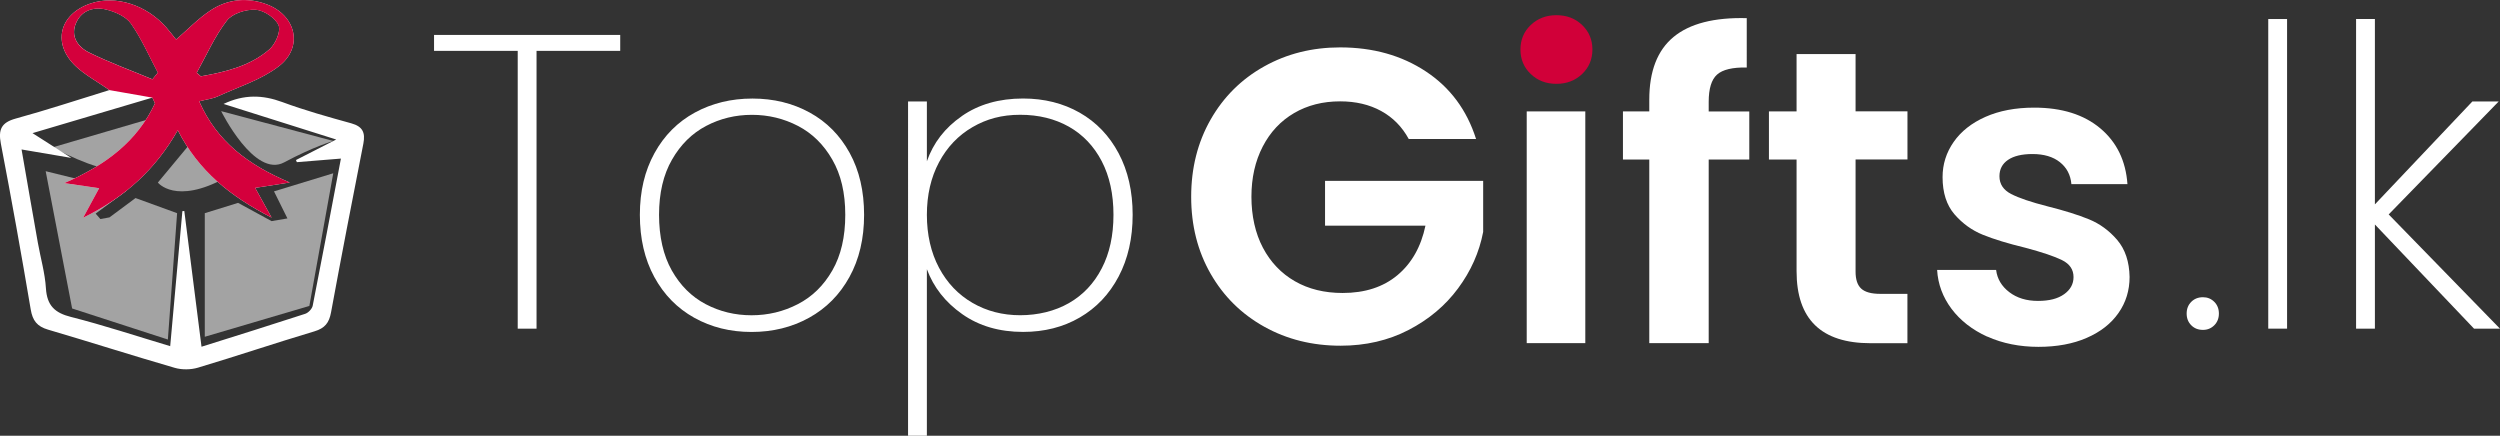 <?xml version="1.0" encoding="UTF-8"?>
<svg id="Layer_2" data-name="Layer 2" xmlns="http://www.w3.org/2000/svg" viewBox="0 0 482.21 84.04">
  <rect x="0" y="0" width="482.21" height="84.04" fill="#333333" stroke="none"/>
  <defs>
    <style>
      .cls-1 {
        fill: #fff;
      }

      .cls-2 {
        opacity: .55;
      }

      .cls-3 {
        fill: #d10039;
      }

      .cls-4 {
        fill: #d4003c;
      }
    </style>
  </defs>
  <g id="Layer_1-2" data-name="Layer 1">
    <g>
      <g>
        <g class="cls-2">
          <polygon class="cls-1" points="8.81 33.02 24.31 36.84 18.45 41.2 19.36 42.25 21.12 41.93 26.14 38.2 34.16 41.12 32.38 65.49 13.91 59.5 8.81 33.02"/>
          <path class="cls-1" d="M10.12,28.42s8.72,4.71,12.25,4.21,9.12-10.46,9.12-10.46l-21.37,6.26Z"/>
          <path class="cls-1" d="M30.45,35.21s3.39,4.36,13.02-.9l-6.15-7.37-6.87,8.27Z"/>
          <polygon class="cls-1" points="39.5 41.12 45.92 39.13 52.38 42.65 55.44 42.13 52.85 36.91 64.28 33.42 59.67 59.01 39.5 64.96 39.5 41.12"/>
          <path class="cls-1" d="M42.66,21.44s6.4,12.96,12.15,9.88,9.48-4.13,9.48-4.13l-21.62-5.75Z"/>
        </g>
        <path class="cls-1" d="M21.11,17.38c-2.53-1.76-4.71-2.93-6.45-4.56-4.65-4.36-3.27-10.07,2.78-12.14,4.82-1.65,10.77,.22,14.65,4.63,.71,.81,1.35,1.67,1.88,2.32,2.28-1.97,4.27-4.06,6.62-5.61,3.3-2.19,7.05-2.59,10.81-1.2,5.73,2.12,7.19,8.29,2.36,11.98-3.4,2.61-7.78,3.96-11.76,5.79-.98,.45-2.11,.57-3.58,.95,3.41,7.74,9.4,12.25,17.47,15.66-2.58,.4-4.35,.68-6.67,1.04,.96,1.73,1.82,3.3,3.17,5.73-7.97-4.11-14.07-8.96-18.1-16.85-4.36,7.65-10.2,12.92-18.26,16.88,1.24-2.29,2.11-3.89,3.09-5.7-2.13-.31-3.95-.58-6.71-.98,8.07-3.51,14.07-8.1,17.48-15.38-.17-.37-.33-.74-.5-1.11-7.41,2.2-14.83,4.4-23.12,6.85,2.72,1.73,4.76,3.04,7.49,4.78-3.55-.6-6.3-1.07-9.6-1.63,1.1,6.31,2.1,12.15,3.14,17.98,.52,2.94,1.38,5.85,1.56,8.81,.21,3.31,1.69,4.73,4.85,5.52,6.29,1.59,12.46,3.64,19.12,5.63,.81-8.94,1.58-17.49,2.35-26.04,.12-.01,.25-.02,.37-.03,1.09,8.6,2.18,17.2,3.32,26.18,6.99-2.2,13.51-4.23,20-6.35,.61-.2,1.33-.96,1.45-1.57,1.84-9.3,3.59-18.61,5.44-28.37-3.1,.25-5.8,.47-8.5,.69-.06-.14-.12-.28-.17-.41,2.3-1.18,4.6-2.35,7.76-3.96-7.67-2.42-14.59-4.6-21.73-6.86,3.96-1.88,7.54-1.76,11.34-.36,4.35,1.61,8.83,2.86,13.31,4.1,2.19,.61,2.73,1.79,2.32,3.91-2.13,10.85-4.24,21.7-6.24,32.58-.37,2-1.19,3.03-3.19,3.63-7.52,2.25-14.96,4.76-22.48,7.01-1.38,.41-3.09,.43-4.47,.03-8.18-2.37-16.28-4.97-24.45-7.37-2.11-.62-2.97-1.74-3.33-3.89C4.12,48.98,2.2,38.32,.16,27.67c-.51-2.68,.1-4.04,2.87-4.8,5.95-1.63,11.82-3.57,18.09-5.5Zm16.85-3.34c.26,.23,.52,.45,.78,.68,4.73-.84,9.44-1.95,13.2-5.17,1.17-1,2.28-3.52,1.8-4.66-.6-1.43-2.82-2.91-4.42-3.01-1.85-.12-4.49,.71-5.55,2.08-2.35,3.04-3.93,6.68-5.82,10.08Zm-8.55,1.25c.35-.43,.69-.86,1.04-1.28-1.69-3.18-3.13-6.52-5.18-9.45-.94-1.35-2.95-2.25-4.65-2.69-2.37-.62-4.77,0-5.9,2.46-1.21,2.62,.28,4.71,2.44,5.78,3.97,1.96,8.16,3.48,12.25,5.19Z"/>
        <path class="cls-4" d="M21.11,17.38c-2.53-1.76-4.71-2.93-6.45-4.56-4.65-4.36-3.27-10.07,2.78-12.14,4.82-1.65,10.77,.22,14.65,4.63,.71,.81,1.35,1.67,1.88,2.32,2.28-1.97,4.27-4.06,6.62-5.61,3.3-2.19,7.05-2.59,10.81-1.2,5.73,2.12,7.19,8.29,2.36,11.98-3.4,2.61-7.78,3.96-11.76,5.79-.98,.45-2.11,.57-3.58,.95,3.41,7.74,9.4,12.25,17.47,15.66-2.58,.4-4.35,.68-6.67,1.04,.96,1.73,1.82,3.3,3.17,5.73-7.97-4.11-14.07-8.96-18.1-16.85-4.36,7.65-10.2,12.92-18.26,16.88,1.24-2.29,2.11-3.89,3.09-5.7-2.13-.31-3.95-.58-6.71-.98,8.07-3.51,14.07-8.1,17.48-15.38-.17-.37-.33-.74-.5-1.11m8.56-4.78c.26,.23,.52,.45,.78,.68,4.73-.84,9.44-1.95,13.2-5.17,1.17-1,2.28-3.52,1.8-4.66-.6-1.43-2.82-2.91-4.42-3.01-1.85-.12-4.49,.71-5.55,2.08-2.35,3.04-3.93,6.68-5.82,10.08Zm-8.55,1.25c.35-.43,.69-.86,1.04-1.28-1.69-3.18-3.13-6.52-5.18-9.45-.94-1.35-2.95-2.25-4.65-2.69-2.37-.62-4.77,0-5.9,2.46-1.21,2.62,.28,4.71,2.44,5.78,3.97,1.96,8.16,3.48,12.25,5.19Z"/>
      </g>
      <g>
        <g>
          <path class="cls-1" d="M119.63,6.74v3.07h-16.14V63.39h-3.63V9.81h-16.14v-3.07h35.91Z"/>
          <path class="cls-1" d="M133.91,61.29c-3.28-1.83-5.85-4.45-7.71-7.87-1.86-3.42-2.78-7.41-2.78-11.98s.94-8.49,2.82-11.9c1.88-3.42,4.48-6.02,7.79-7.83,3.31-1.8,7.01-2.7,11.1-2.7s7.77,.9,11.05,2.7c3.28,1.8,5.85,4.4,7.71,7.79,1.86,3.39,2.78,7.37,2.78,11.94s-.94,8.57-2.82,11.98c-1.88,3.42-4.48,6.04-7.79,7.87-3.31,1.83-7.01,2.74-11.1,2.74s-7.77-.91-11.05-2.74Zm19.97-2.62c2.77-1.42,4.99-3.59,6.66-6.5,1.67-2.9,2.5-6.48,2.5-10.73s-.83-7.75-2.5-10.65c-1.67-2.91-3.87-5.07-6.62-6.5-2.74-1.42-5.7-2.14-8.88-2.14s-6.12,.71-8.84,2.14c-2.72,1.43-4.91,3.59-6.58,6.5-1.67,2.9-2.5,6.46-2.5,10.65s.82,7.83,2.46,10.73c1.64,2.9,3.82,5.07,6.54,6.5,2.72,1.43,5.66,2.14,8.84,2.14s6.15-.71,8.92-2.14Z"/>
          <path class="cls-1" d="M185.52,22.39c3.25-2.26,7.19-3.39,11.82-3.39,4.09,0,7.73,.92,10.93,2.74,3.2,1.83,5.7,4.44,7.5,7.83,1.8,3.39,2.7,7.34,2.7,11.86s-.9,8.49-2.7,11.9c-1.8,3.42-4.3,6.05-7.5,7.91-3.2,1.86-6.85,2.78-10.93,2.78-4.57,0-8.49-1.14-11.74-3.43-3.26-2.29-5.53-5.18-6.82-8.67v32.12h-3.63V19.57h3.63v11.54c1.24-3.55,3.48-6.46,6.74-8.71Zm26.99,8.71c-1.51-2.9-3.62-5.12-6.33-6.66-2.72-1.53-5.85-2.3-9.4-2.3s-6.46,.79-9.2,2.38c-2.74,1.59-4.9,3.85-6.46,6.78-1.56,2.93-2.34,6.31-2.34,10.13s.78,7.28,2.34,10.21c1.56,2.93,3.71,5.19,6.46,6.78,2.74,1.59,5.81,2.38,9.2,2.38s6.68-.78,9.4-2.34c2.72-1.56,4.83-3.79,6.33-6.7,1.51-2.9,2.26-6.35,2.26-10.33s-.75-7.42-2.26-10.33Z"/>
        </g>
        <g>
          <path class="cls-1" d="M422.66,62.74c-.59-.59-.89-1.34-.89-2.26s.3-1.67,.89-2.26c.59-.59,1.34-.89,2.26-.89,.86,0,1.59,.3,2.18,.89,.59,.59,.89,1.35,.89,2.26s-.3,1.67-.89,2.26c-.59,.59-1.32,.89-2.18,.89-.92,0-1.67-.29-2.26-.89Z"/>
          <path class="cls-1" d="M441.14,3.67V63.39h-3.63V3.67h3.63Z"/>
          <path class="cls-1" d="M477.2,63.39l-19.12-20.09v20.09h-3.63V3.67h3.63V39.42l18.8-19.85h5.08l-21.22,21.79,21.46,22.03h-5Z"/>
        </g>
        <g>
          <path class="cls-1" d="M271.73,26.82c-1.29-2.37-3.07-4.17-5.33-5.41-2.26-1.24-4.9-1.86-7.91-1.86-3.34,0-6.29,.75-8.88,2.26-2.58,1.51-4.6,3.66-6.05,6.46-1.45,2.8-2.18,6.03-2.18,9.68s.74,7.05,2.22,9.84c1.48,2.8,3.54,4.95,6.17,6.46,2.63,1.51,5.7,2.26,9.2,2.26,4.3,0,7.83-1.14,10.57-3.43,2.74-2.29,4.55-5.47,5.41-9.56h-19.37v-8.63h30.5v9.84c-.75,3.93-2.37,7.56-4.84,10.89-2.47,3.34-5.66,6.01-9.56,8.03-3.9,2.02-8.27,3.03-13.11,3.03-5.43,0-10.34-1.22-14.73-3.67-4.39-2.45-7.83-5.85-10.33-10.21-2.5-4.36-3.75-9.31-3.75-14.85s1.25-10.5,3.75-14.89c2.5-4.38,5.94-7.8,10.33-10.25,4.38-2.45,9.27-3.67,14.65-3.67,6.35,0,11.86,1.55,16.54,4.64,4.68,3.09,7.91,7.44,9.68,13.03h-12.99Z"/>
          <path class="cls-1" d="M305.78,21.49v44.7h-11.3V21.49h11.3Z"/>
          <path class="cls-1" d="M337.41,30.77h-7.83v35.42h-11.46V30.77h-5.08v-9.28h5.08v-2.26c0-5.49,1.56-9.52,4.68-12.1,3.12-2.58,7.83-3.79,14.12-3.63V13.02c-2.74-.05-4.65,.4-5.73,1.37-1.08,.97-1.61,2.72-1.61,5.25v1.86h7.83v9.28Z"/>
          <path class="cls-1" d="M357.91,30.77v21.63c0,1.51,.36,2.6,1.09,3.27,.73,.67,1.95,1.01,3.67,1.01h5.24v9.52h-7.1c-9.52,0-14.28-4.63-14.28-13.88V30.77h-5.33v-9.28h5.33V10.43h11.38v11.05h10.01v9.28h-10.01Z"/>
          <path class="cls-1" d="M383.32,64.94c-2.9-1.32-5.2-3.11-6.9-5.37-1.69-2.26-2.62-4.76-2.78-7.5h11.38c.21,1.72,1.06,3.15,2.54,4.28,1.48,1.13,3.32,1.69,5.53,1.69s3.83-.43,5.04-1.29c1.21-.86,1.82-1.96,1.82-3.31,0-1.45-.74-2.54-2.22-3.27-1.48-.73-3.83-1.52-7.06-2.38-3.34-.81-6.07-1.64-8.19-2.5-2.13-.86-3.95-2.18-5.49-3.95-1.53-1.78-2.3-4.17-2.3-7.18,0-2.47,.71-4.73,2.14-6.78,1.42-2.04,3.47-3.66,6.13-4.84,2.66-1.18,5.8-1.78,9.4-1.78,5.33,0,9.57,1.33,12.75,3.99,3.17,2.66,4.92,6.25,5.24,10.77h-10.81c-.16-1.78-.9-3.19-2.22-4.24-1.32-1.05-3.08-1.57-5.29-1.57-2.05,0-3.62,.38-4.72,1.13-1.1,.75-1.65,1.8-1.65,3.15,0,1.51,.75,2.65,2.26,3.43,1.51,.78,3.85,1.57,7.02,2.38,3.23,.81,5.89,1.64,7.99,2.5,2.1,.86,3.91,2.19,5.45,3.99,1.53,1.8,2.33,4.18,2.38,7.14,0,2.58-.71,4.9-2.14,6.94-1.43,2.05-3.47,3.65-6.13,4.8-2.66,1.16-5.77,1.73-9.32,1.73s-6.94-.66-9.84-1.98Z"/>
        </g>
        <path class="cls-3" d="M295.25,14.27c-1.32-1.26-1.98-2.84-1.98-4.72s.66-3.46,1.98-4.72c1.32-1.26,2.97-1.9,4.96-1.9s3.64,.63,4.96,1.9c1.32,1.26,1.98,2.84,1.98,4.72s-.66,3.46-1.98,4.72c-1.32,1.26-2.97,1.9-4.96,1.9s-3.64-.63-4.96-1.9Z"/>
      </g>
    </g>
  </g>
</svg>